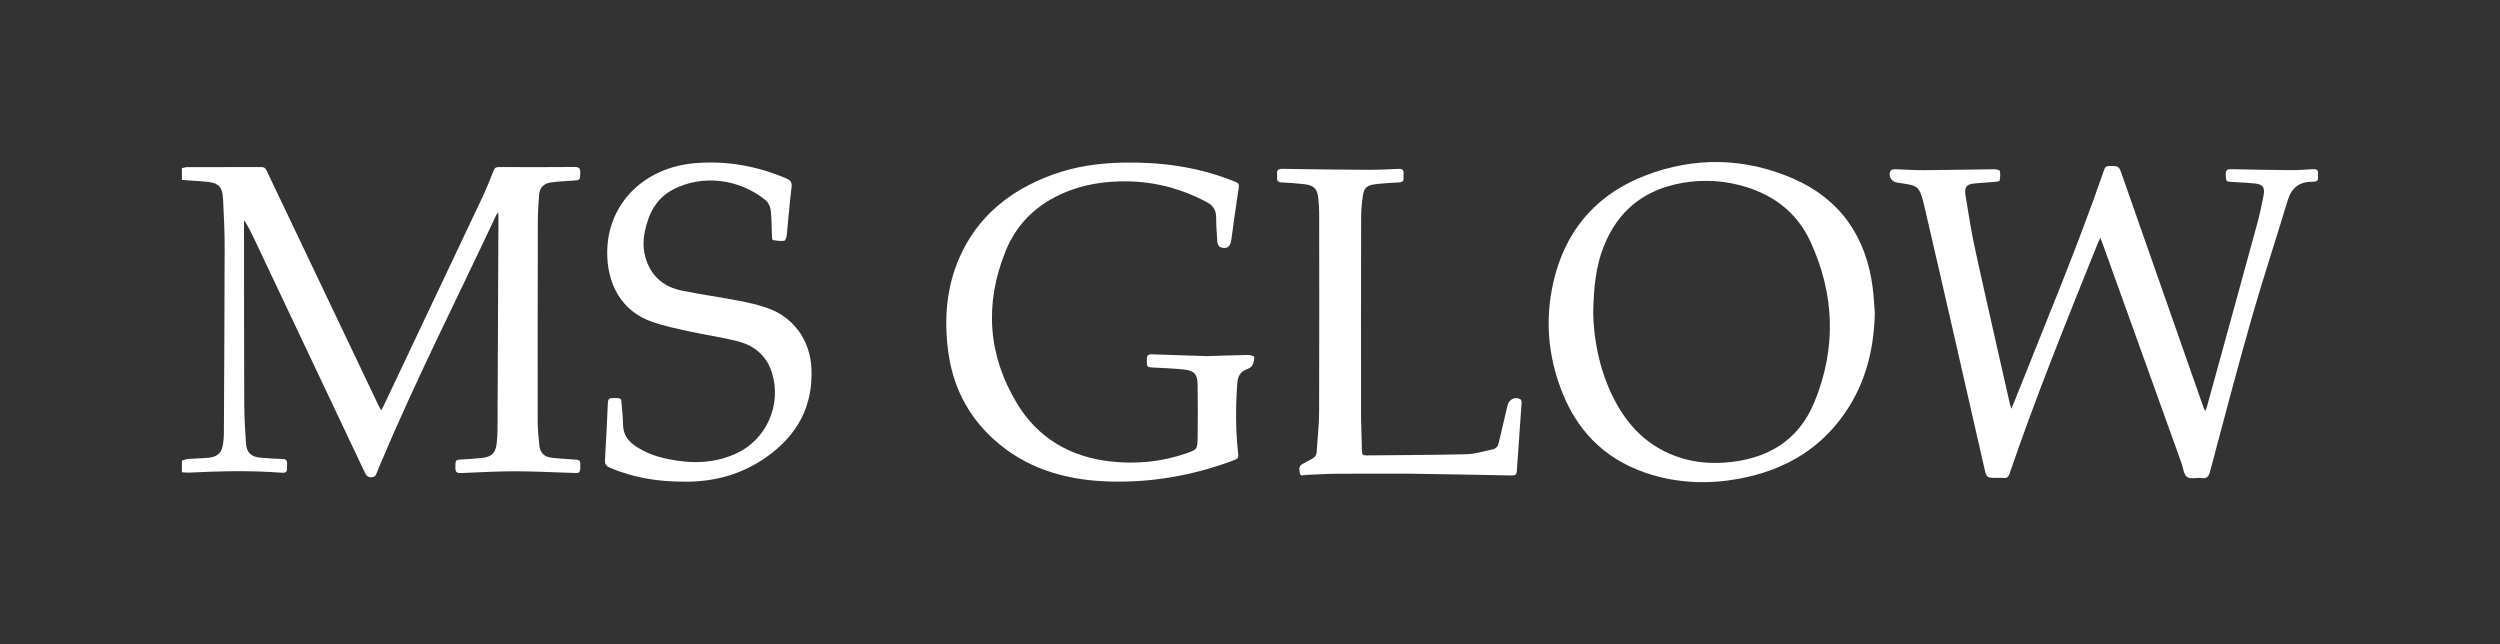 <?xml version="1.0" encoding="utf-8"?>
<!-- Generator: Adobe Illustrator 23.0.3, SVG Export Plug-In . SVG Version: 6.00 Build 0)  -->
<svg version="1.1" id="Layer_1" xmlns="http://www.w3.org/2000/svg" xmlns:xlink="http://www.w3.org/1999/xlink" x="0px" y="0px" viewBox="0 0 815 210" style="enable-background:new 0 0 815 210;" xml:space="preserve">
	<rect x="0" y="0" width="815" height="210" fill="#333333" stroke="none"/>
	<style type="text/css">
	.st0{fill:#fff;}
</style>
	<g>
		<path class="st0" d="M59.3,54.83c0.55-0.12,1.1-0.34,1.65-0.34c8.04-0.02,16.09,0.01,24.13-0.03c0.92,0,1.39,0.21,1.8,1.08
		c12.19,25.64,24.41,51.26,36.63,76.88c0.2,0.42,0.45,0.82,0.75,1.34c0.25-0.43,0.46-0.72,0.61-1.05
		c10.82-22.83,21.65-45.66,32.44-68.51c1.33-2.82,2.48-5.72,3.62-8.62c0.35-0.9,0.81-1.13,1.75-1.12c8.2,0.04,16.41,0.05,24.61-0.02
		c1.37-0.01,1.91,0.33,1.88,1.76c-0.05,2.6,0.01,2.56-2.62,2.7c-2.32,0.12-4.65,0.27-6.95,0.58c-2.24,0.3-3.68,1.64-3.85,3.97
		c-0.21,2.9-0.41,5.81-0.42,8.71c-0.05,21.71-0.07,43.41-0.05,65.12c0,2.59,0.27,5.18,0.53,7.76c0.26,2.61,1.51,3.89,4.13,4.2
		c2.41,0.28,4.85,0.42,7.28,0.57c2.01,0.13,2.01,0.17,1.94,2.98c-0.04,1.73-1.16,1.43-2.21,1.39c-6.35-0.19-12.7-0.53-19.04-0.54
		c-5.82,0-11.64,0.33-17.46,0.57c-1.25,0.05-2.01-0.09-2-1.64c0.03-2.6,0-2.65,1.85-2.76c2.32-0.15,4.65-0.27,6.96-0.54
		c3.1-0.36,4.37-1.72,4.67-4.81c0.13-1.37,0.26-2.75,0.26-4.12c0.11-23.29,0.21-46.59,0.3-69.88c0-0.3-0.04-0.6-0.08-1.2
		c-0.31,0.39-0.5,0.54-0.59,0.74c-12.61,26.96-26.11,53.5-37.68,80.93c-0.43,1.02-0.87,2.04-1.26,3.08
		c-0.33,0.85-0.56,1.57-1.8,1.57c-1.26,0.01-1.68-0.55-2.16-1.56c-11.94-25.28-23.92-50.55-35.9-75.82
		c-1.03-2.17-2.09-4.33-3.4-6.42c-0.03,0.45-0.08,0.9-0.07,1.35c0.01,19.48,0,38.97,0.07,58.45c0.02,4.33,0.27,8.67,0.57,13
		c0.2,2.93,1.67,4.34,4.64,4.63c2.31,0.22,4.65,0.29,6.97,0.4c1.79,0.08,1.89,0.31,1.78,3.16c-0.06,1.45-0.92,1.4-1.95,1.32
		c-10-0.74-20-0.52-29.99-0.02c-0.78,0.04-1.56-0.07-2.34-0.12c0-1.27,0-2.54,0-3.81c0.64-0.18,1.28-0.46,1.93-0.51
		c2.27-0.18,4.55-0.2,6.81-0.41c2.93-0.28,4.33-1.71,4.69-4.65c0.12-1,0.25-2,0.25-3c0.1-20.33,0.23-40.66,0.25-60.99
		c0.01-5.24-0.26-10.48-0.52-15.71c-0.2-4.08-1.56-5.35-5.69-5.66c-2.57-0.19-5.15-0.37-7.72-0.56C59.3,57.37,59.3,56.1,59.3,54.83z
		" />
		<path class="st0" d="M684.69,77.56c-0.31,0.65-0.55,1.1-0.74,1.57c-10.03,24.96-20.16,49.88-28.86,75.36
		c-0.36,1.05-0.84,1.45-1.91,1.32c-0.68-0.08-1.37-0.02-2.06-0.02c-3.56,0-3.5-0.01-4.31-3.55c-6.44-28.24-12.83-56.49-19.4-84.69
		c-1.76-7.56-2.12-6.94-9.16-8.06c-1.76-0.28-2.89-2.56-1.81-3.94c0.24-0.31,0.94-0.39,1.42-0.38c3.07,0.08,6.14,0.33,9.2,0.31
		c7.67-0.05,15.35-0.22,23.02-0.3c0.65-0.01,1.81,0.25,1.88,0.58c0.22,0.99,0.09,2.08-0.07,3.11c-0.03,0.2-0.81,0.36-1.26,0.4
		c-2.32,0.2-4.65,0.32-6.96,0.54c-2.56,0.24-3.36,1.18-2.93,3.8c0.98,6,1.91,12.02,3.21,17.95c3.65,16.68,7.48,33.31,11.24,49.97
		c0.1,0.44,0.24,0.86,0.49,1.75c0.44-1.04,0.71-1.65,0.96-2.26c9.96-25.16,20.49-50.1,29.32-75.7c0.31-0.9,0.77-1.2,1.71-1.2
		c3.17-0.01,3.09-0.02,4.15,3.03c8.83,25.24,17.68,50.47,26.53,75.71c0.11,0.32,0.3,0.61,0.58,1.17c0.24-0.63,0.41-0.99,0.51-1.36
		c5.51-20.02,11.03-40.04,16.5-60.08c0.78-2.85,1.35-5.76,1.94-8.66c0.58-2.86-0.12-3.86-2.97-4.14c-2.47-0.25-4.96-0.34-7.44-0.49
		c-1.85-0.11-1.83-0.19-1.87-2.61c-0.03-1.52,0.79-1.55,1.92-1.53c6.4,0.13,12.8,0.26,19.2,0.3c2.48,0.02,4.97-0.16,7.46-0.31
		c1.11-0.06,1.64,0.39,1.46,1.47c-0.16,0.98,0.74,2.54-1.3,2.61c-0.16,0-0.32,0.02-0.48,0.02c-4.28-0.05-6.84,1.97-8.08,6.12
		c-3.82,12.7-8.01,25.29-11.66,38.05c-4.77,16.72-9.19,33.54-13.66,50.34c-0.44,1.64-1.04,2.3-2.74,2.09
		c-1.61-0.2-3.67,0.43-4.76-0.37c-1.09-0.8-1.22-2.91-1.77-4.45c-8.65-24.07-17.3-48.14-25.96-72.21
		C685.1,78.46,684.94,78.13,684.69,77.56z" />
		<path class="st0" d="M611.19,101.95c-0.23,10.85-2.53,21.12-8.27,30.43c-8.31,13.46-20.72,20.85-35.99,23.69
		c-9.48,1.76-18.97,1.51-28.29-1.24c-13.83-4.08-23.56-12.86-29.03-26.13c-5.31-12.88-6.23-26.2-2.46-39.65
		c4.33-15.43,14.37-26.09,29.12-31.79c16.06-6.21,32.46-5.92,48.26,0.94c15.35,6.67,23.83,18.93,25.96,35.53
		C610.85,96.46,610.97,99.21,611.19,101.95z M519.38,102c0.17,8.4,1.87,17.73,5.99,26.47c4.76,10.08,11.97,17.62,22.96,20.92
		c4.56,1.37,9.26,1.75,13.98,1.41c13.48-0.98,23.9-6.86,29.18-19.7c7.23-17.59,6.64-35.22-1.35-52.45
		c-4.13-8.91-11.25-14.63-20.62-17.6c-6.9-2.19-13.93-2.65-21.01-1.43c-12.46,2.15-21.17,9.06-25.78,20.94
		C520.21,87.05,519.54,93.87,519.38,102z" />
		<path class="st0" d="M393.45,116.1c3.27-0.1,8.46-0.29,13.64-0.39c0.63-0.01,1.81,0.45,1.8,0.66c-0.03,0.98-0.2,2.06-0.7,2.87
		c-0.36,0.6-1.26,0.94-1.99,1.24c-2.01,0.85-2.7,2.39-2.85,4.48c-0.52,7.36-0.58,14.7,0.21,22.04c0.27,2.46,0.28,2.46-2.04,3.31
		c-13.43,4.93-27.3,7.26-41.57,6.59c-13.4-0.63-25.74-4.43-35.92-13.61c-8.69-7.83-13.57-17.7-14.99-29.29
		c-1.26-10.26-0.49-20.33,3.68-29.88c5.92-13.58,16.56-22.06,30.19-27.09c7.57-2.8,15.48-3.89,23.51-4.03
		c12.17-0.21,24.05,1.42,35.45,5.93c2.26,0.89,2.18,0.88,1.8,3.34c-0.8,5.28-1.55,10.57-2.25,15.86c-0.32,2.38-1.48,3.26-3.7,2.4
		c-0.44-0.17-0.81-1.05-0.86-1.62c-0.21-2.69-0.38-5.39-0.39-8.09c-0.01-2.26-0.98-3.8-2.93-4.85c-9.81-5.29-20.26-7.51-31.37-6.7
		c-5.21,0.38-10.25,1.47-15.07,3.49c-9.02,3.79-15.65,10.1-19.3,19.17c-6.89,17.1-5.8,33.83,3.76,49.62
		c6.84,11.3,17.34,17.39,30.43,18.88c8.36,0.95,16.59,0.15,24.58-2.58c3.68-1.26,3.8-1.39,3.86-5.27c0.08-5.77,0.09-11.54-0.01-17.3
		c-0.06-3.3-1.13-4.46-4.45-4.82c-3.36-0.36-6.75-0.48-10.13-0.65c-1.96-0.09-1.94-0.12-1.99-2.64c-0.04-1.71,0.91-1.7,2.15-1.65
		C381.16,115.71,386.34,115.87,393.45,116.1z" />
		<path class="st0" d="M222.91,157.02c-8.63,0.01-16.49-1.33-24.02-4.5c-1.24-0.52-1.76-1.18-1.67-2.61
		c0.39-6.13,0.67-12.26,0.93-18.39c0.05-1.12,0.21-1.77,1.57-1.76c2.78,0.02,2.78-0.05,2.91,1.69c0.18,2.37,0.45,4.75,0.5,7.12
		c0.06,2.92,1.42,4.99,3.72,6.63c3.25,2.32,6.93,3.61,10.78,4.42c7.62,1.61,15.15,1.54,22.37-1.78c9.79-4.5,14.82-15.72,11.74-26.04
		c-1.68-5.64-5.62-9.08-11.12-10.51c-5.21-1.35-10.57-2.08-15.83-3.24c-4.12-0.91-8.29-1.75-12.25-3.16
		c-12.21-4.34-14.98-15.65-14.55-24.06c0.78-15.35,12.69-26.33,28.61-27.64c10.39-0.86,20.32,0.93,29.88,5.05
		c1.51,0.65,1.74,1.47,1.54,3.06c-0.65,5.14-1.01,10.31-1.55,15.46c-0.07,0.63-0.48,1.7-0.83,1.74c-1.22,0.14-2.48-0.04-3.71-0.23
		c-0.16-0.03-0.26-0.85-0.28-1.31c-0.12-2.8-0.07-5.62-0.38-8.4c-0.13-1.14-0.75-2.52-1.61-3.23c-8.58-7.07-20.72-8.52-30.22-3.56
		c-5.57,2.91-8.08,8-9.26,13.89c-0.6,3-0.52,6.02,0.44,8.95c1.87,5.74,6.02,9,11.76,10.16c6.16,1.25,12.4,2.11,18.58,3.28
		c2.95,0.56,5.9,1.27,8.75,2.21c8.82,2.88,14.36,10.49,14.81,19.75c0.61,12.5-4.67,21.97-14.7,29.03
		C241.61,154.82,232.37,157.17,222.91,157.02z" />
		<path class="st0" d="M459.52,154.42c-7.94,0-15.89-0.04-23.83,0.02c-3.33,0.02-6.66,0.27-10,0.39c-0.72,0.03-1.76,0.59-1.95-0.62
		c-0.16-1.04-0.45-2.26,0.86-2.94c1.03-0.54,2.03-1.15,3.06-1.67c0.97-0.49,1.53-1.16,1.59-2.33c0.23-4.28,0.77-8.55,0.78-12.83
		c0.08-21.76,0.04-43.52,0.02-65.28c0-1.53-0.14-3.07-0.3-4.59c-0.31-2.98-1.37-4.13-4.35-4.5c-2.52-0.31-5.06-0.48-7.59-0.6
		c-1.1-0.05-1.56-0.44-1.47-1.52c0.03-0.37,0.04-0.75,0-1.11c-0.18-1.38,0.37-1.82,1.79-1.8c9.15,0.16,18.31,0.27,27.47,0.32
		c3.44,0.02,6.88-0.15,10.32-0.31c1.27-0.06,1.76,0.4,1.64,1.64c-0.04,0.42-0.03,0.85,0,1.27c0.06,1.08-0.43,1.45-1.51,1.51
		c-2.64,0.13-5.29,0.28-7.9,0.62c-2.65,0.35-3.49,1.18-3.88,3.84c-0.33,2.24-0.53,4.53-0.54,6.79c-0.05,21.23-0.06,42.46-0.04,63.7
		c0,4.23,0.24,8.47,0.3,12.7c0.02,1.06,0.42,1.35,1.41,1.34c10.91-0.12,21.81-0.11,32.72-0.38c2.81-0.07,5.59-1,8.39-1.56
		c1.15-0.23,1.79-0.94,2.06-2.11c0.93-4.07,1.95-8.12,2.87-12.19c0.45-1.97,2.37-3.03,4.16-2.1c0.28,0.15,0.47,0.78,0.44,1.17
		c-0.5,7.44-1.07,14.88-1.56,22.32c-0.08,1.29-0.76,1.4-1.78,1.39C481.65,154.77,470.59,154.6,459.52,154.42z" />
	</g>
</svg>